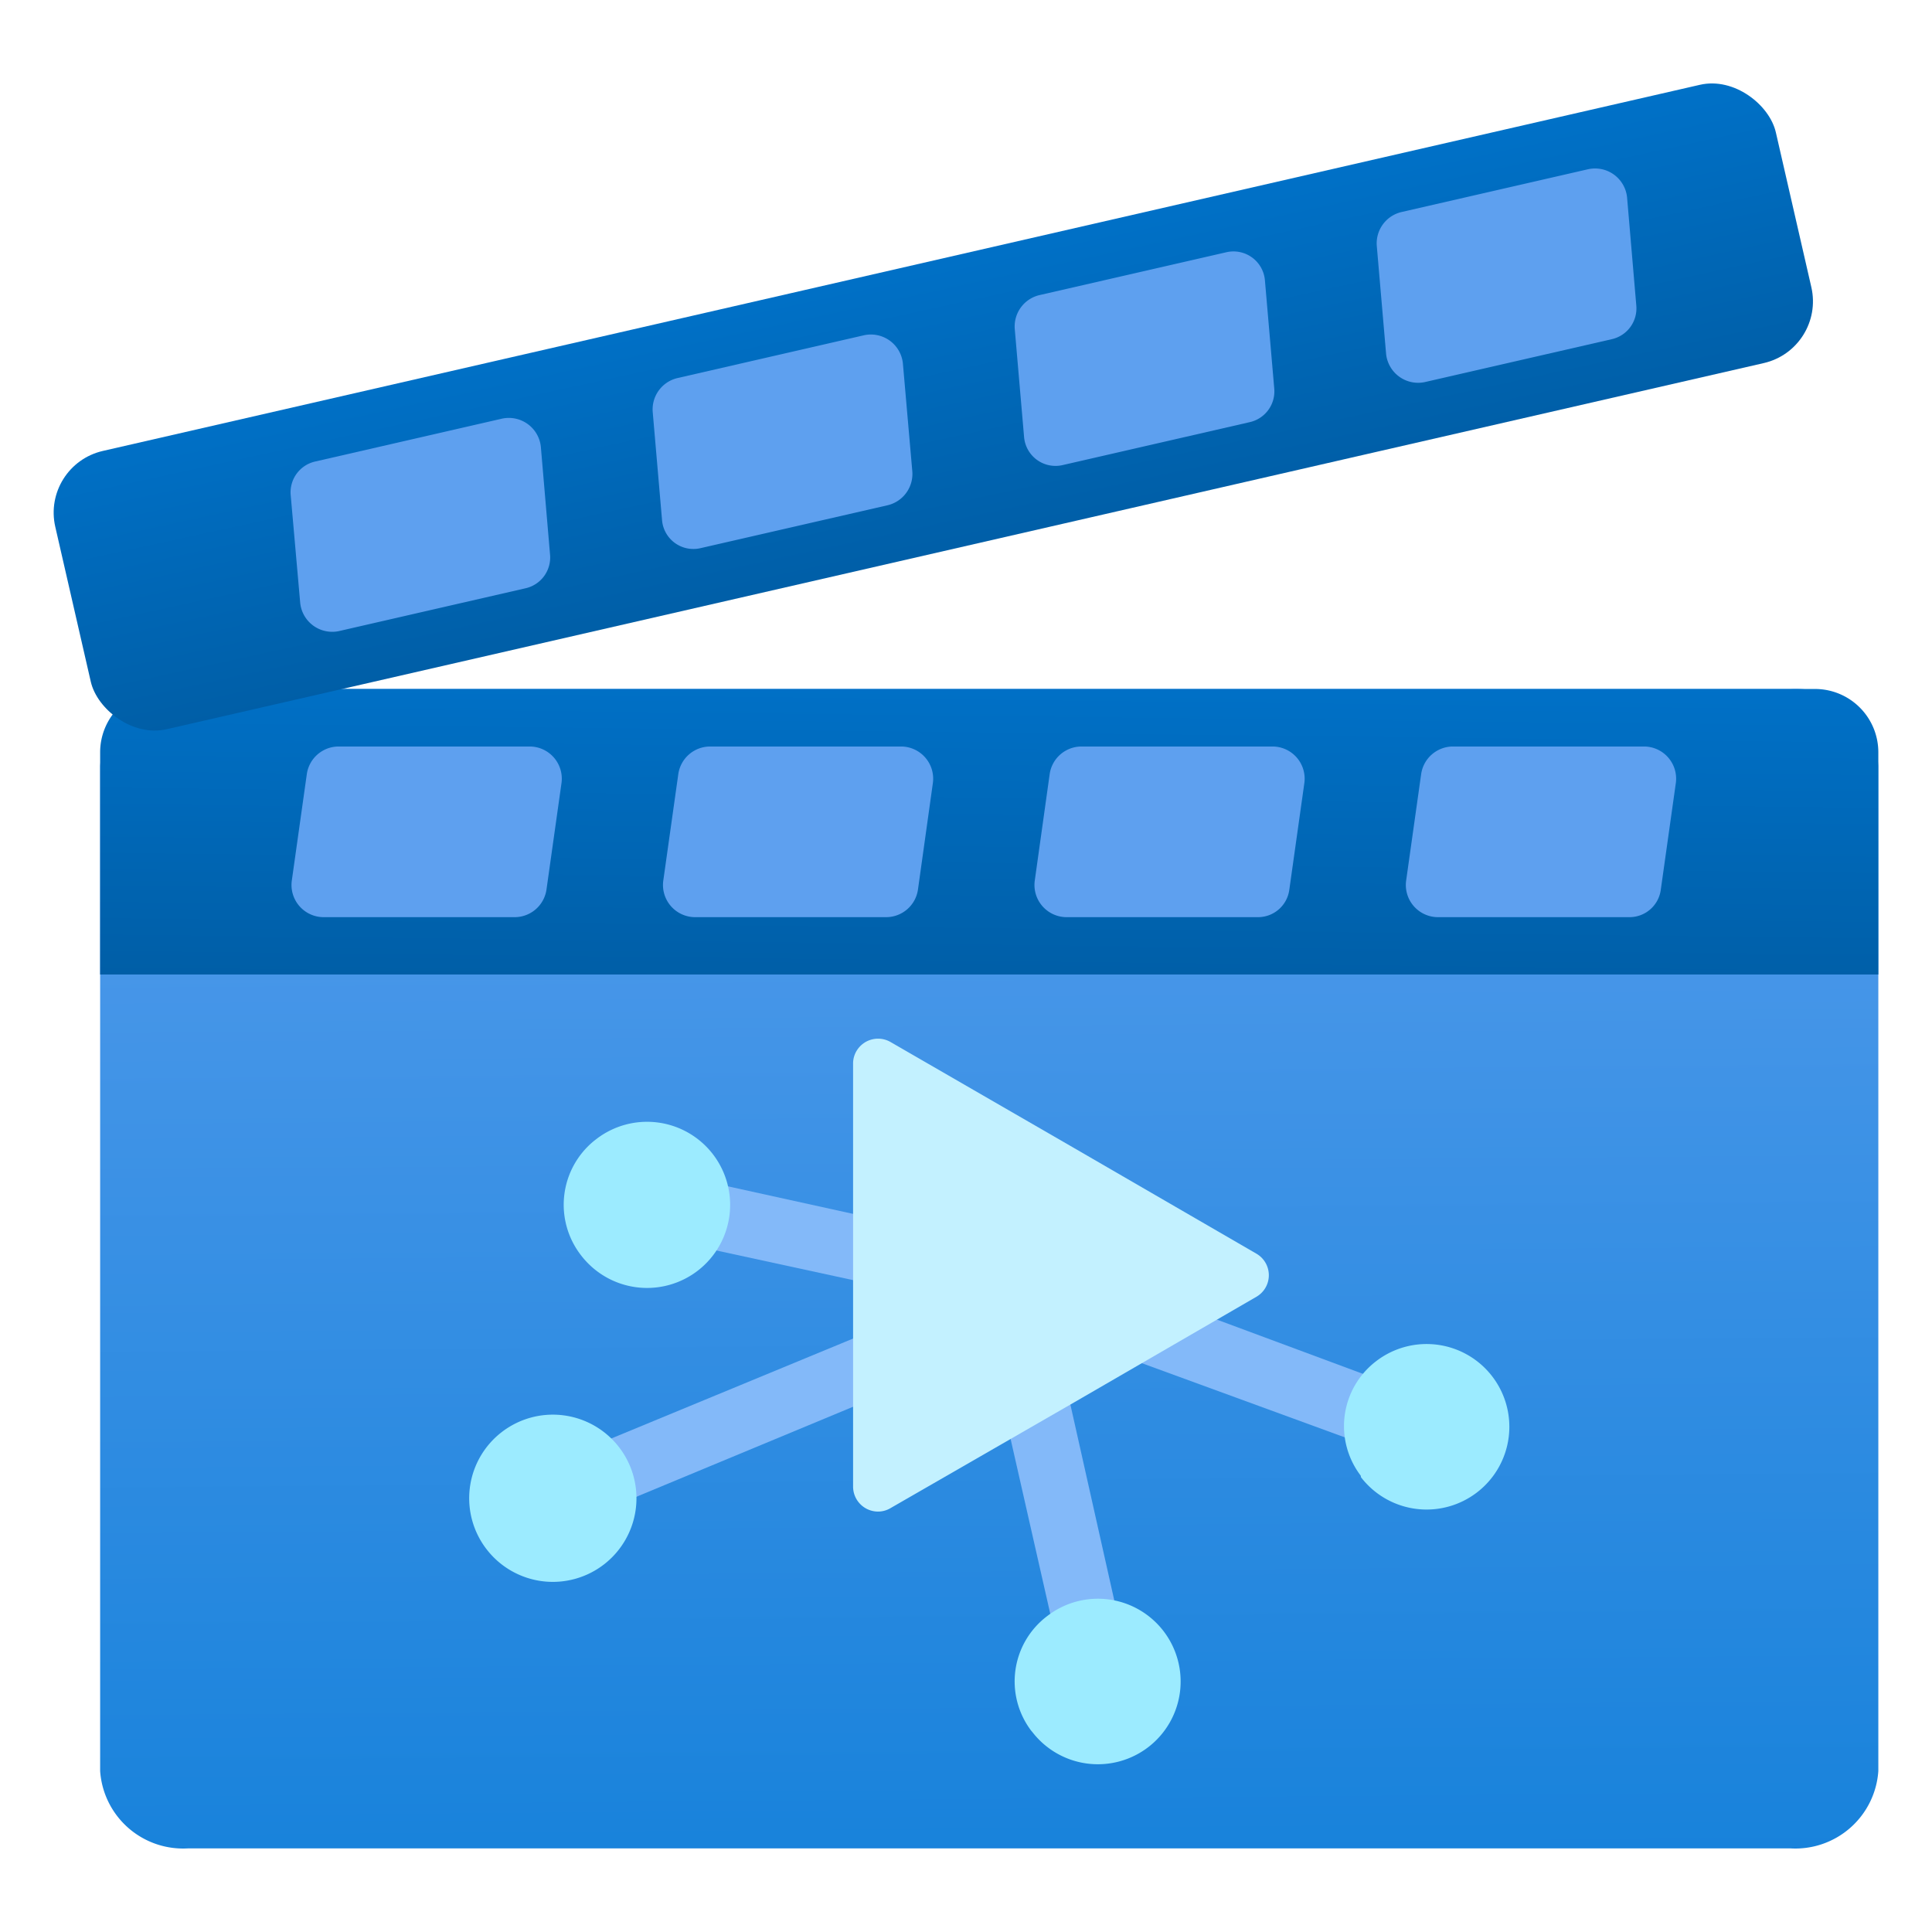 <svg xmlns="http://www.w3.org/2000/svg" width="18" height="18" viewBox="0 0 18 18">
  <defs>
    <linearGradient id="f7e8cbc3-55a8-453e-8784-d4a5f144e4a3" x1="-554.703" y1="1003.886" x2="-554.842" y2="1020.832" gradientTransform="matrix(1, 0, 0, -1, 564, 1025.516)" gradientUnits="userSpaceOnUse">
      <stop offset="0" stop-color="#0078d4"/>
      <stop offset="1" stop-color="#5ea0ef"/>
    </linearGradient>
    <linearGradient id="ea15207b-01a8-4aea-8482-062ef6a2db44" x1="3.07" y1="103.047" x2="3.044" y2="106.216" gradientTransform="translate(6.163 -138.111) scale(1 1.391)" gradientUnits="userSpaceOnUse">
      <stop offset="0" stop-color="#0078d4"/>
      <stop offset="1" stop-color="#005ba1"/>
    </linearGradient>
    <linearGradient id="a04466b4-dc6b-40e2-9651-0c53fe149fa5" x1="79.439" y1="209.772" x2="79.413" y2="212.932" gradientTransform="translate(-70.728 -290.491) scale(1 1.391)" gradientUnits="userSpaceOnUse">
      <stop offset="0" stop-color="#0078d4"/>
      <stop offset="1" stop-color="#005ba1"/>
    </linearGradient>
  </defs>
  <g id="b33bdc53-a329-4c46-b470-ab107ba8f5a9">
    <g>
      <path d="M1.752,6.419H16.681a.774.774,0,0,1,.819.72V16.5a.775.775,0,0,1-.819.721H1.752A.775.775,0,0,1,.933,16.5V7.139A.774.774,0,0,1,1.752,6.419Z" fill="url(#f7e8cbc3-55a8-453e-8784-d4a5f144e4a3)"/>
      <g>
        <g>
          <polygon points="13.509 13.101 9.564 11.636 9.462 11.889 9.527 11.657 6.024 10.886 5.856 11.473 8.812 12.114 5.02 13.681 5.311 14.202 9.227 12.575 9.927 15.661 10.533 15.586 9.819 12.401 13.277 13.665 13.509 13.101" fill="#83b9f9"/>
          <path d="M5.417,11.7a.774.774,0,1,0,.137-1.086h0l-.018.014A.768.768,0,0,0,5.417,11.7Zm-.879,2.74a.779.779,0,1,0,.132-1.094.778.778,0,0,0-.132,1.094Zm8.142-.677a.771.771,0,1,0,.141-1.081l0,0h0a.761.761,0,0,0-.143,1.067Z" fill="#9cebff"/>
          <path d="M9.619,16.138a.771.771,0,1,0,.137-1.081h0a.762.762,0,0,0-.149,1.067l0,0Z" fill="#9cebff"/>
        </g>
        <path d="M11.707,12.081a.232.232,0,0,0,0-.4l-1.7-.985L8.3,9.71a.233.233,0,0,0-.319.08.228.228,0,0,0-.033.122v3.936a.233.233,0,0,0,.23.235.229.229,0,0,0,.122-.034l1.707-.983Z" fill="#c3f1ff"/>
      </g>
      <path d="M1.523,6.419H16.91a.59.59,0,0,1,.59.59v2.07a0,0,0,0,1,0,0H.933a0,0,0,0,1,0,0V7.008A.59.59,0,0,1,1.523,6.419Z" fill="url(#ea15207b-01a8-4aea-8482-062ef6a2db44)"/>
      <path d="M4.8,8.545H3.01a.3.3,0,0,1-.292-.336l.141-1a.3.3,0,0,1,.292-.254H4.94a.3.3,0,0,1,.292.336l-.141,1A.3.3,0,0,1,4.8,8.545Z" fill="#5ea0ef"/>
      <path d="M8.259,8.545H6.471a.3.3,0,0,1-.292-.336l.141-1a.3.3,0,0,1,.292-.254H8.4a.3.3,0,0,1,.292.336l-.14,1A.3.3,0,0,1,8.259,8.545Z" fill="#5ea0ef"/>
      <rect x="0.473" y="2.462" width="16.446" height="2.66" rx="0.59" transform="translate(-0.628 2.039) rotate(-12.912)" fill="url(#a04466b4-dc6b-40e2-9651-0c53fe149fa5)"/>
      <path d="M11.72,8.545H9.932a.3.3,0,0,1-.292-.336l.14-1a.3.3,0,0,1,.292-.254h1.789a.3.3,0,0,1,.292.336l-.141,1A.294.294,0,0,1,11.72,8.545Z" fill="#5ea0ef"/>
      <path d="M15.181,8.545H13.392a.3.3,0,0,1-.292-.336l.141-1a.3.3,0,0,1,.292-.254h1.789a.3.3,0,0,1,.292.336l-.141,1A.294.294,0,0,1,15.181,8.545Z" fill="#5ea0ef"/>
      <path d="M4.9,5.48l-1.743.4a.3.3,0,0,1-.36-.262L2.708,4.609A.294.294,0,0,1,2.936,4.3l1.743-.4a.3.3,0,0,1,.36.263l.086,1.008A.294.294,0,0,1,4.9,5.48Z" fill="#5ea0ef"/>
      <path d="M8.271,4.707l-1.744.4a.293.293,0,0,1-.359-.262L6.081,3.836a.3.3,0,0,1,.228-.313l1.743-.4a.3.3,0,0,1,.36.262L8.5,4.394A.3.3,0,0,1,8.271,4.707Z" fill="#5ea0ef"/>
      <path d="M11.644,3.933l-1.743.4a.294.294,0,0,1-.36-.262L9.454,3.062a.3.3,0,0,1,.228-.312l1.744-.4a.294.294,0,0,1,.359.262l.087,1.009A.294.294,0,0,1,11.644,3.933Z" fill="#5ea0ef"/>
      <path d="M15.017,3.16l-1.743.4a.3.3,0,0,1-.36-.262l-.087-1.009a.3.3,0,0,1,.228-.313l1.744-.4a.3.3,0,0,1,.36.262l.086,1.008A.294.294,0,0,1,15.017,3.16Z" fill="#5ea0ef"/>
    </g>
  </g>
</svg>
